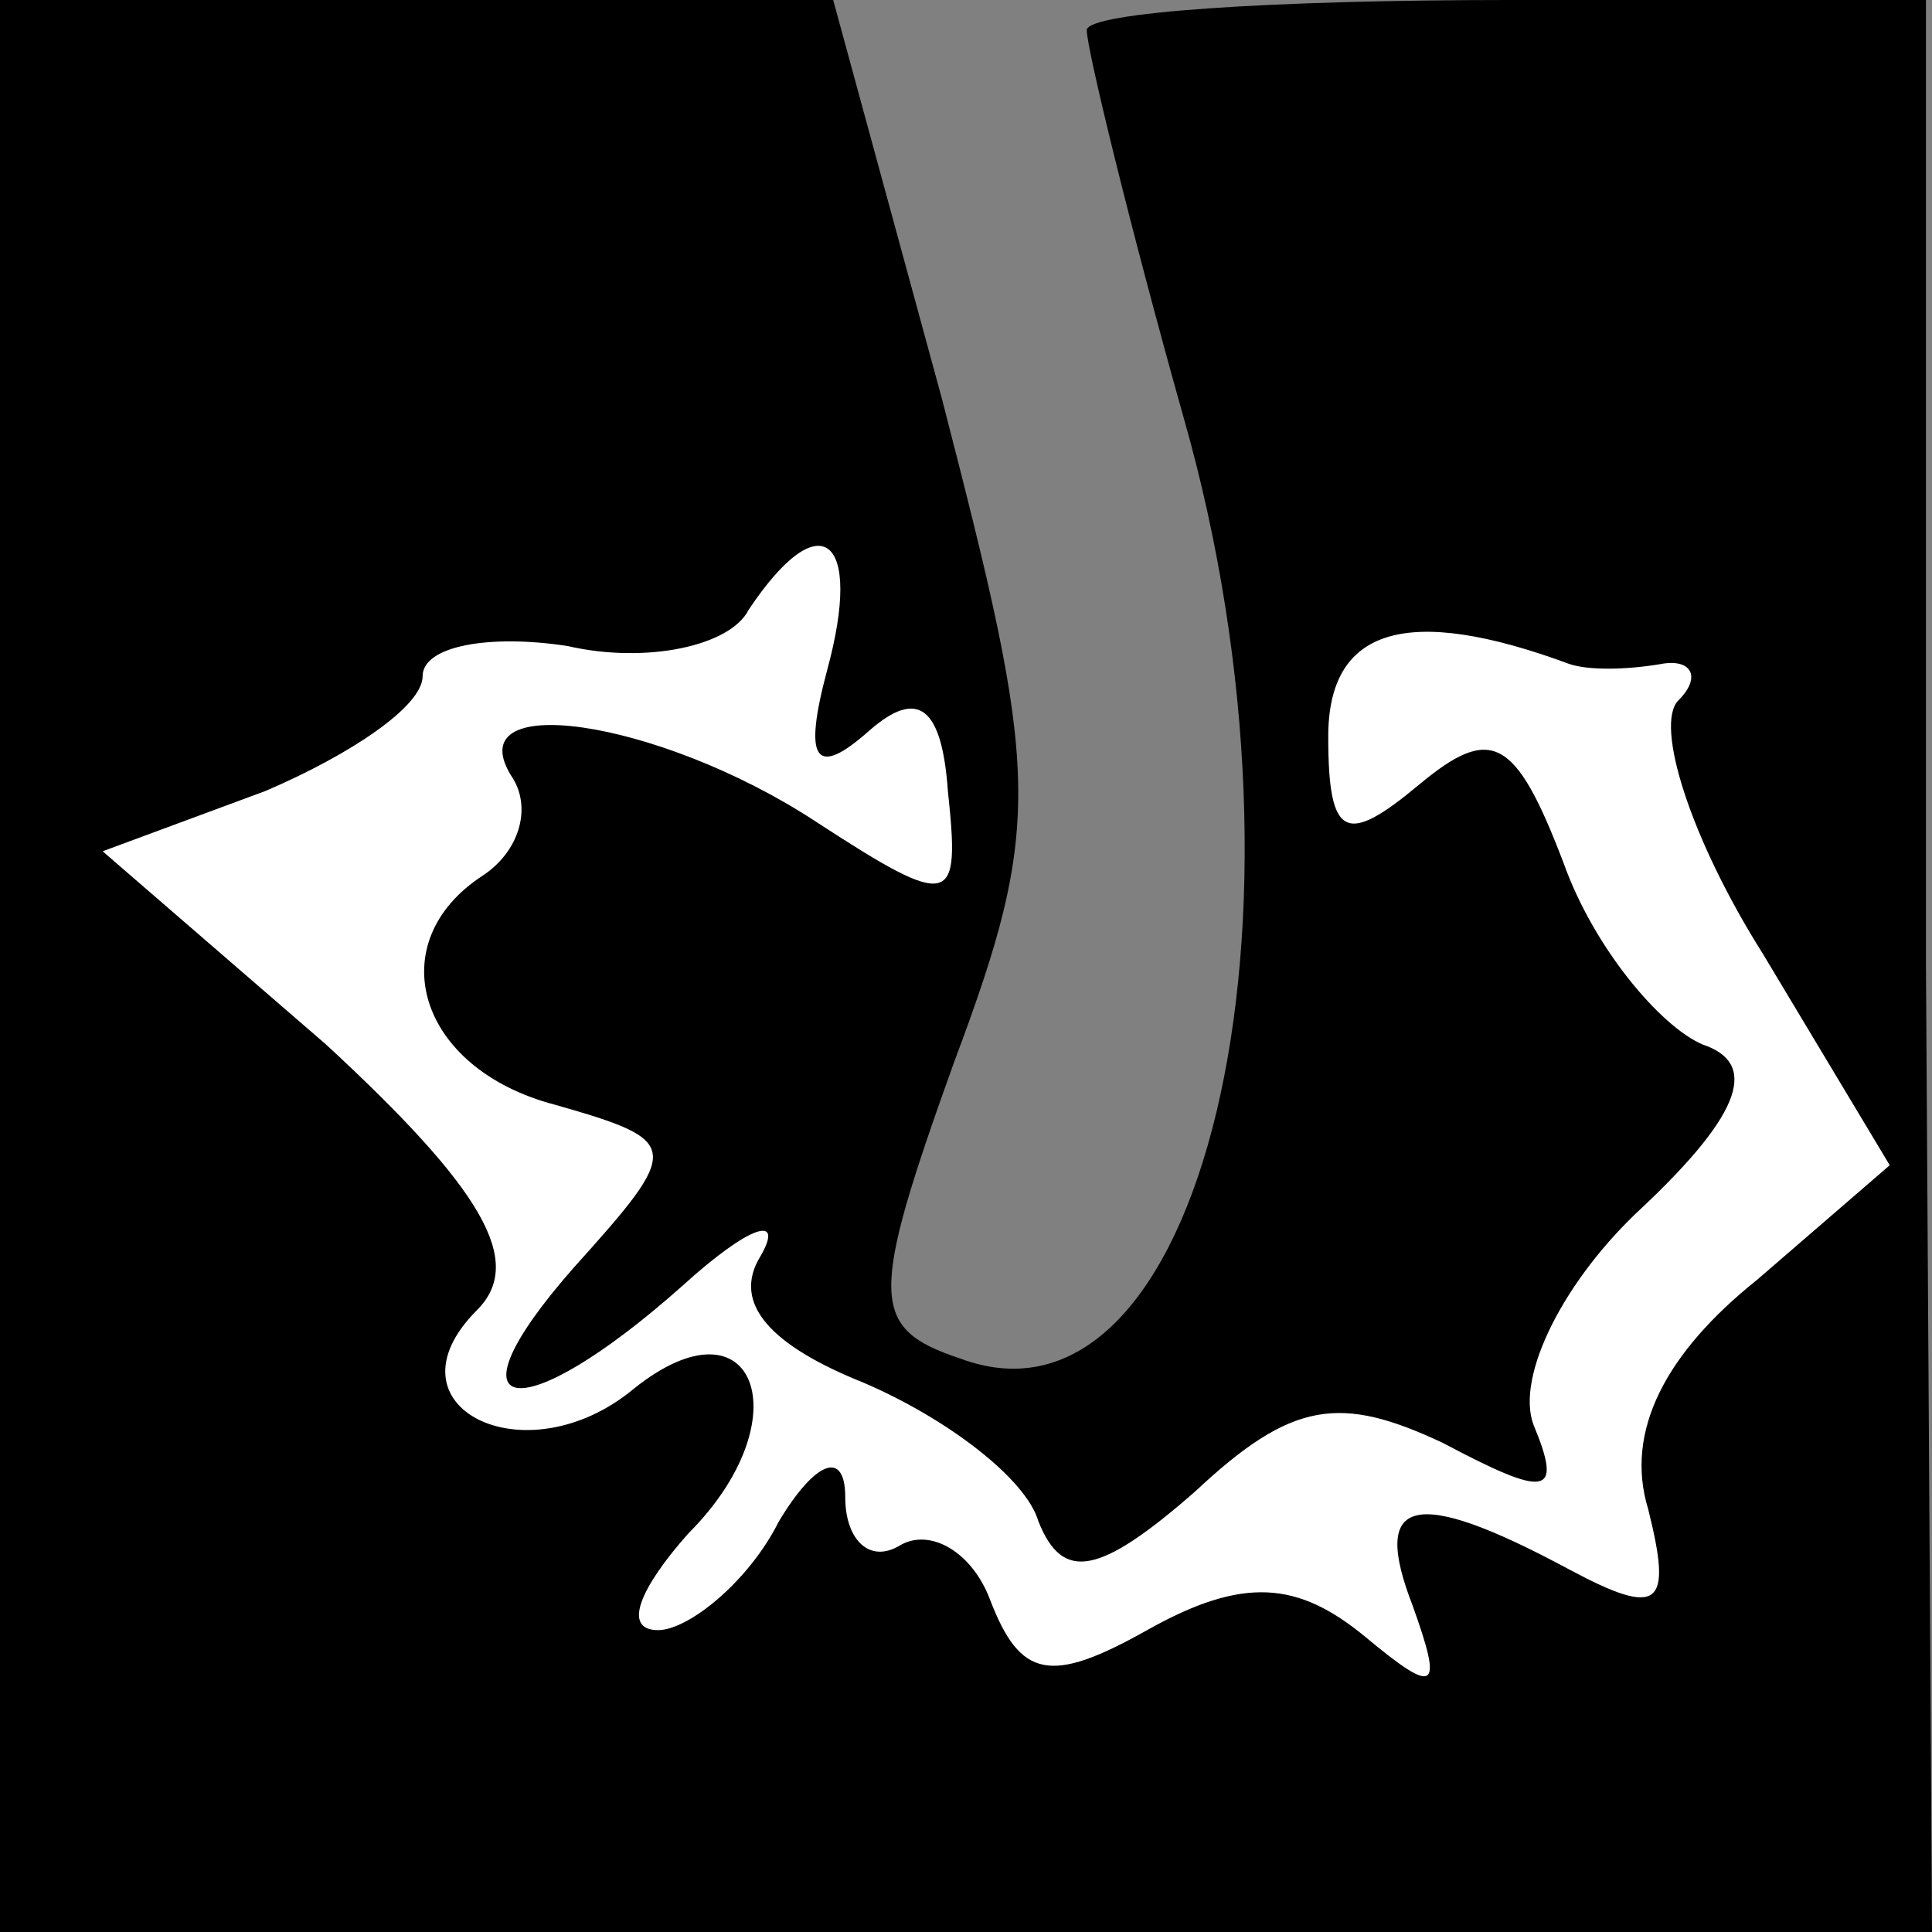 <?xml version="1.0" standalone="no"?>
<!DOCTYPE svg PUBLIC "-//W3C//DTD SVG 20010904//EN"
 "http://www.w3.org/TR/2001/REC-SVG-20010904/DTD/svg10.dtd">
<svg version="1.0" xmlns="http://www.w3.org/2000/svg"
 width="32pt" height="32pt" viewBox="0 0 32 32"
 preserveAspectRatio="xMidYMid meet">
<rect x="0" y="0" width="32" height="32" fill="#808080" stroke="none"/>
<g transform="translate(0,32) scale(0.1,-0.1)"
fill="#000000" stroke="none">
<path fill="#000000" stroke="none" d="M0 160 l0 -160 160 0 160 0 -1 160 0
160 -69 0 c-39 0 -70 -2 -70 -5 0 -3 7 -32 16 -64 24 -84 3 -171 -37 -156 -15
5 -15 10 -1 49 15 40 14 48 -2 110 l-18 66 -69 0 -69 0 0 -160z"/>
<path fill="#ffffff" stroke="none" d="M137 209 c-4 -15 -2 -18 7 -10 8 7 12
4 13 -10 2 -19 1 -20 -22 -5 -26 17 -60 22 -50 7 3 -5 1 -12 -5 -16 -17 -11
-11 -32 12 -38 21 -6 21 -7 3 -27 -22 -25 -9 -27 18 -3 11 10 17 12 13 5 -5
-8 2 -15 17 -21 14 -6 27 -16 29 -23 4 -10 10 -9 26 5 16 15 24 16 41 8 17 -9
20 -9 15 3 -3 8 5 24 18 36 17 16 19 24 10 27 -7 3 -18 16 -23 30 -8 21 -12
23 -24 13 -12 -10 -15 -9 -15 8 0 18 13 22 40 12 3 -1 9 -1 15 0 5 1 7 -2 3
-6 -4 -4 2 -23 14 -42 l21 -35 -22 -19 c-15 -12 -22 -25 -18 -38 4 -16 2 -18
-13 -10 -26 14 -33 12 -26 -6 5 -14 4 -15 -8 -5 -11 9 -20 10 -36 1 -16 -9
-21 -8 -26 5 -3 8 -10 12 -15 9 -5 -3 -9 1 -9 8 0 8 -5 6 -11 -4 -5 -10 -15
-18 -20 -18 -6 0 -3 7 5 16 19 19 11 40 -9 24 -18 -15 -42 -3 -26 13 8 8 1 20
-25 44 l-37 32 27 10 c14 6 26 14 26 19 0 5 11 7 24 5 13 -3 27 0 30 6 12 18
19 12 13 -10z"/>
</g>
</svg>
